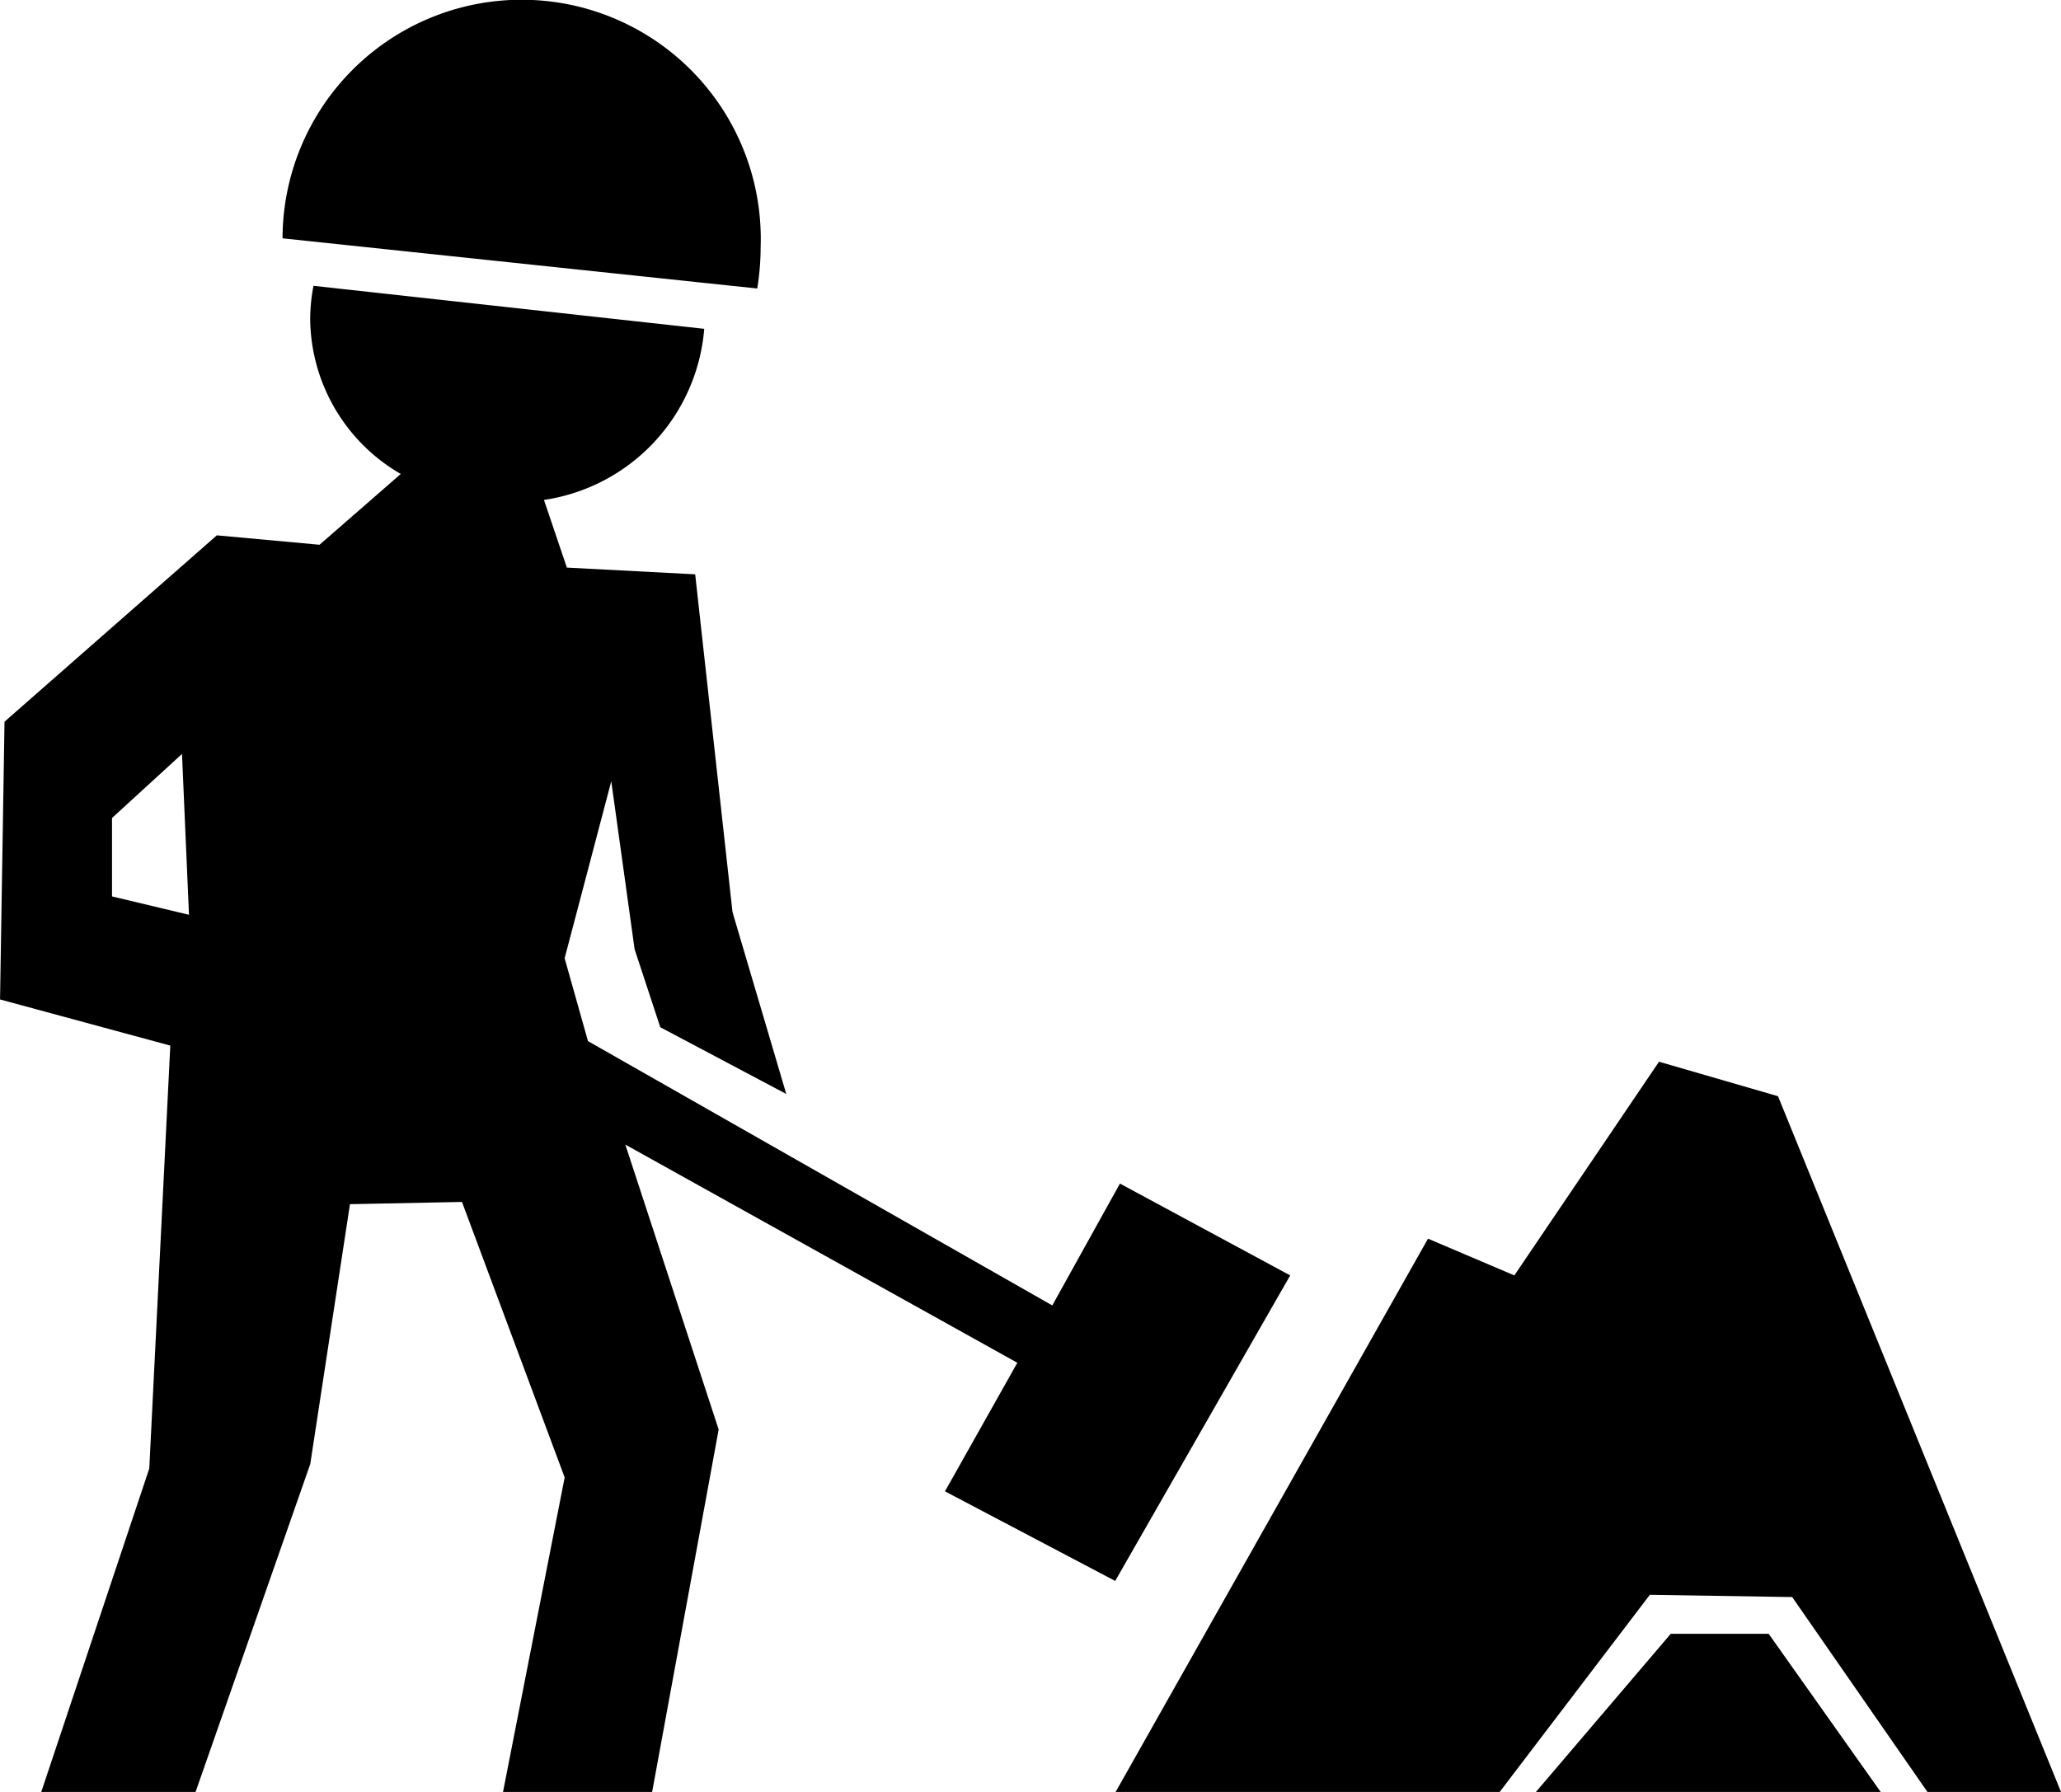 <svg xmlns="http://www.w3.org/2000/svg" width="46" height="40" viewBox="0 0 46 40">
<defs>
    <style>
      .cls-1 {
        fill-rule: evenodd;
      }
    </style>
  </defs>
  <path class="cls-1" d="M454.019,2003L451,1998.65l-3.177-.05-3.351,4.4H435.9l6.972-12.35,1.927,0.82,3.229-4.77,2.656,0.77L457,2003h-2.982Zm-21.928-6.71,1.615-2.87-8.749-4.87,2.083,6.36-1.485,8.09h-3.328l1.376-7.02-2.292-6.15-2.5.05-0.886,5.8-2.56,7.32h-3.444l2.411-7.22,0.469-9.44-3.8-1.03,0.1-6.2,4.739-4.16,2.292,0.21,1.813-1.58a4.037,4.037,0,0,1-2.022-3.45,3.973,3.973,0,0,1,.074-0.75l8.721,0.96a4.206,4.206,0,0,1-3.577,3.82l0.511,1.51,2.864,0.15,0.833,7.54,1.2,4.06-2.812-1.49-0.573-1.74-0.521-3.75-1.041,3.95,0.521,1.85,10.363,5.9,1.51-2.72,3.8,2.05-3.906,6.82Zm-17.029-16.46-1.562,1.43v1.75l1.718,0.41Zm2.244-11.51a5.337,5.337,0,1,1,10.671.19,5.759,5.759,0,0,1-.076.93Zm33.169,31.15,2.5,3.53h-7.694l3.009-3.53h2.187Z" transform="translate(-411 -1963)"/>
</svg>
